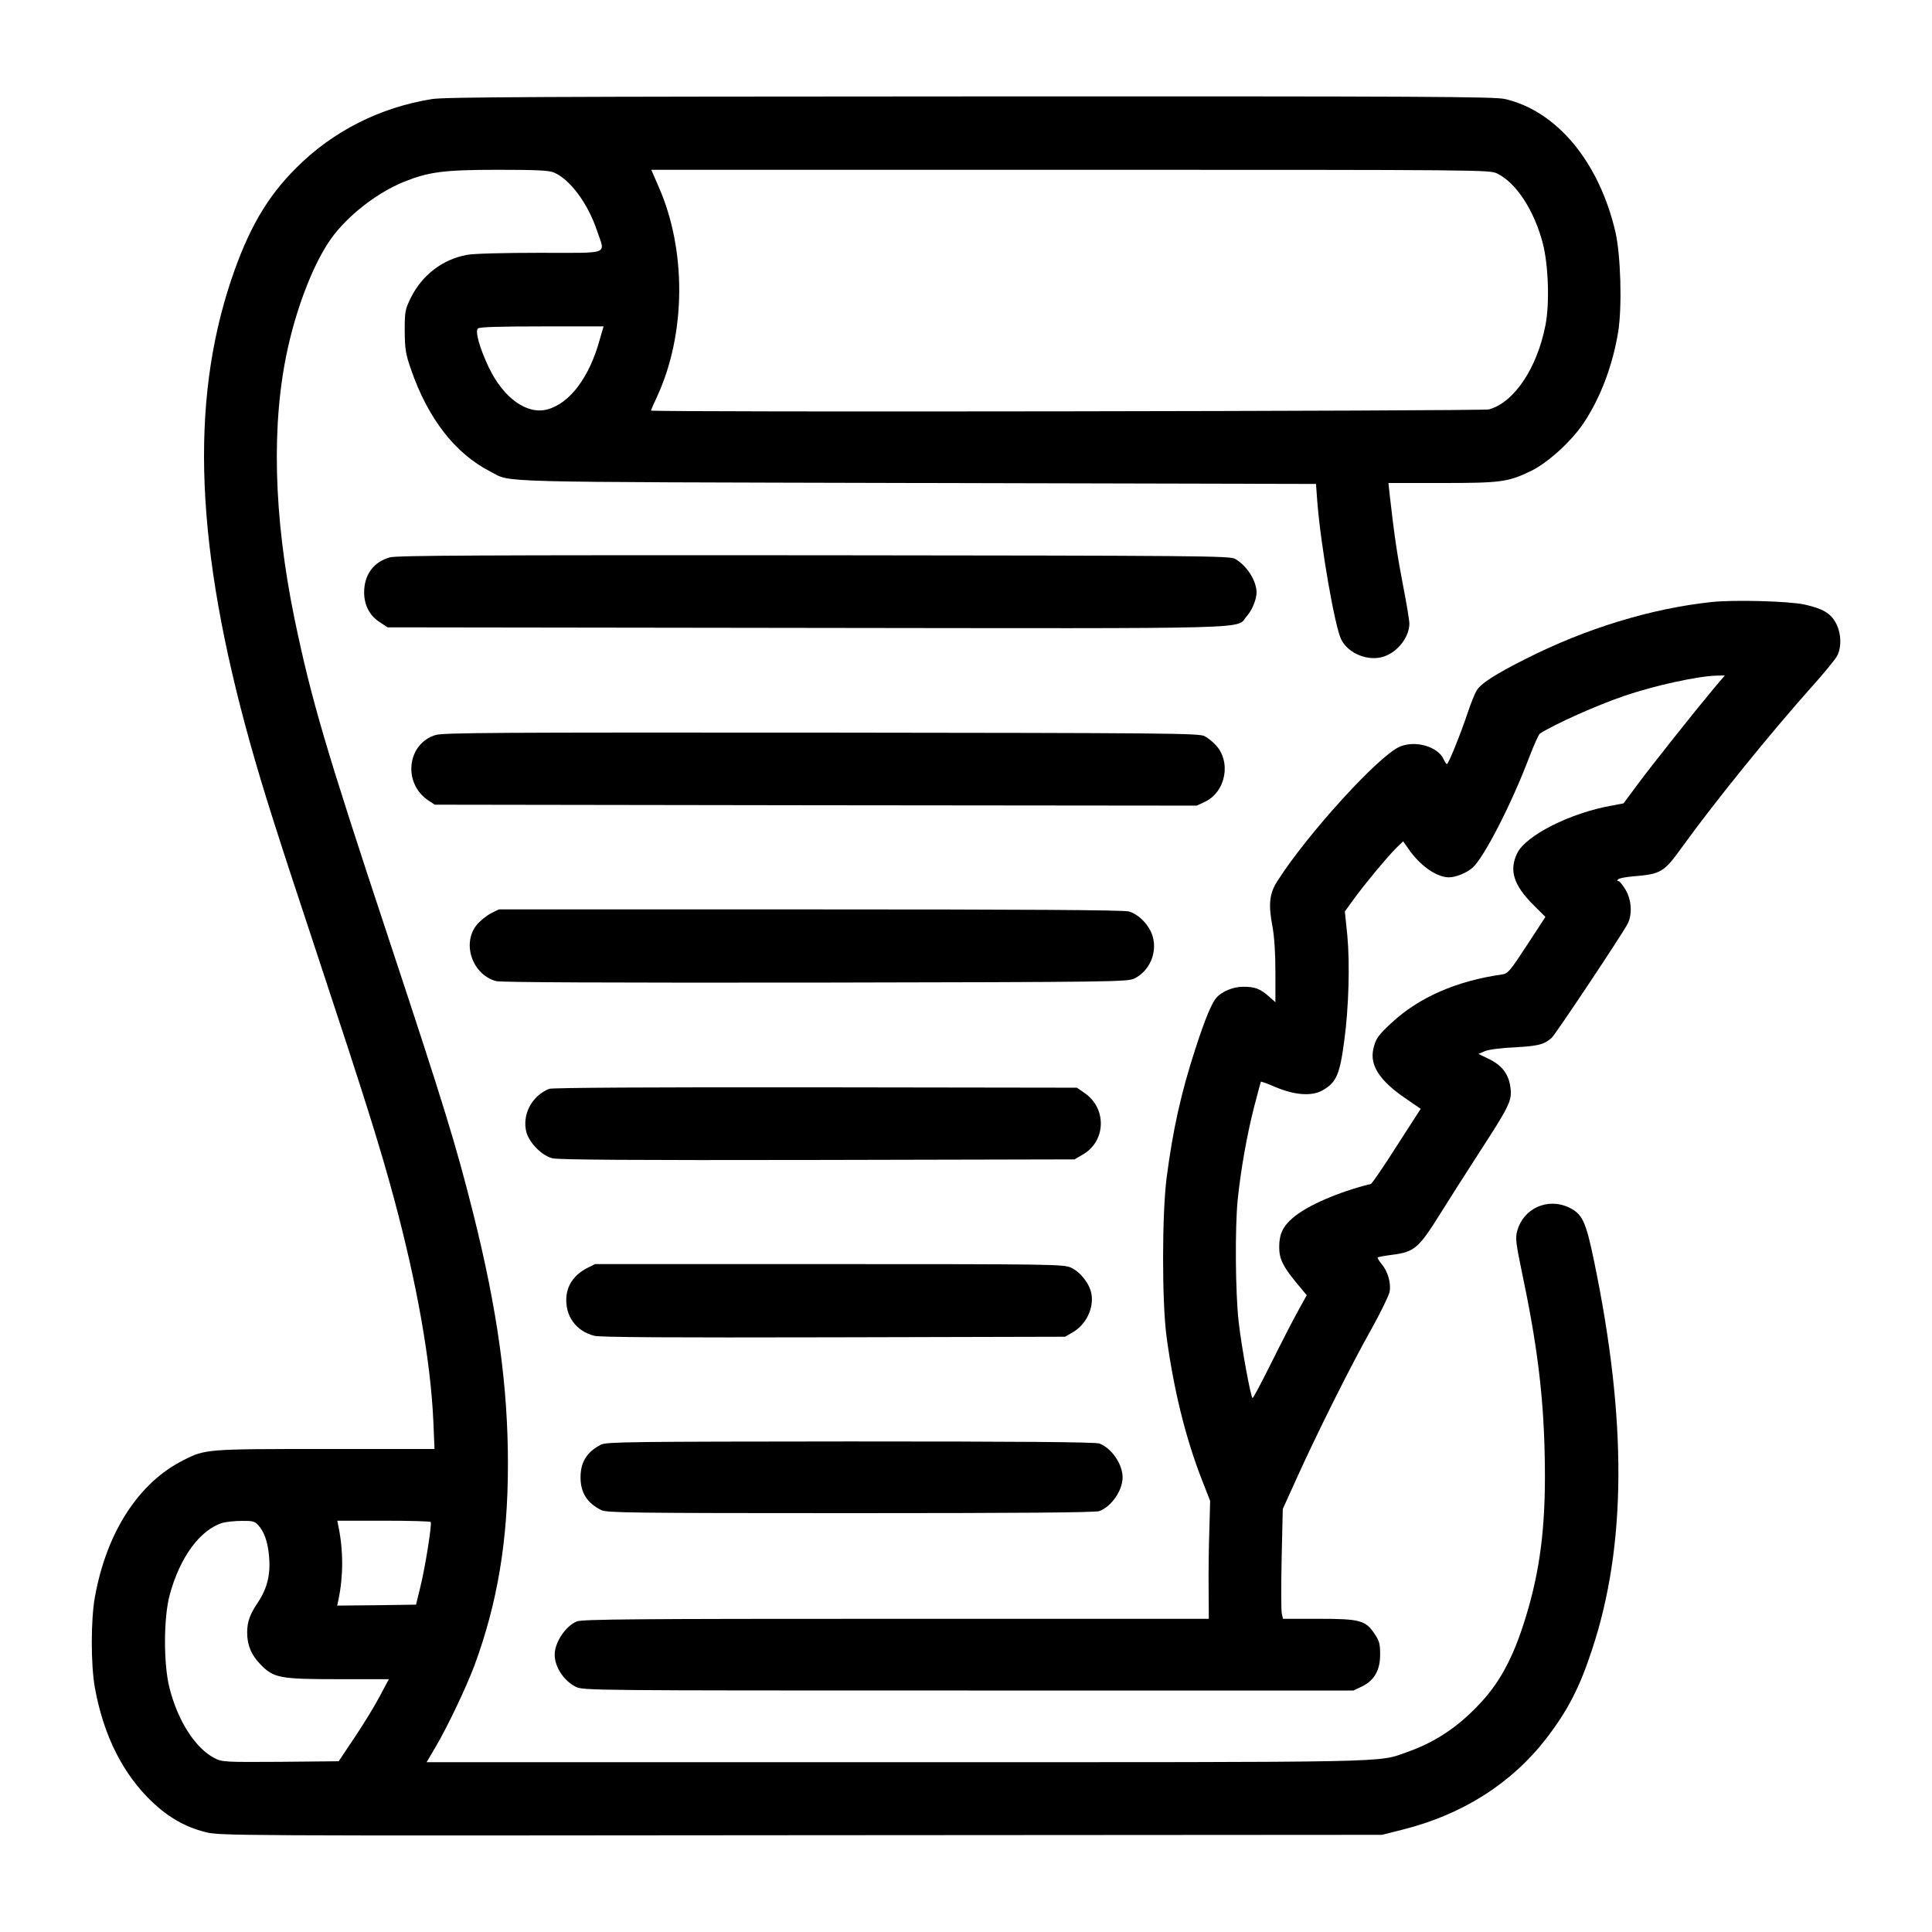 <?xml version="1.0" standalone="no"?>
<!DOCTYPE svg PUBLIC "-//W3C//DTD SVG 20010904//EN"
 "http://www.w3.org/TR/2001/REC-SVG-20010904/DTD/svg10.dtd">
<svg version="1.0" xmlns="http://www.w3.org/2000/svg"
 width="1024pt" height="1024pt" viewBox="0 0 1024 1024"
 preserveAspectRatio="xMidYMid meet">

<g transform="translate(0,1024) scale(0.1,-0.1)"
fill="#000000" stroke="none">
<path d="M2290 9715 c-276 -44 -527 -171 -720 -365 -156 -155 -255 -327 -345
-595 -220 -657 -188 -1420 101 -2455 72 -255 131 -442 364 -1145 239 -722 324
-991 399 -1270 121 -449 194 -861 208 -1182 l6 -143 -577 0 c-632 0 -638 0
-755 -60 -237 -119 -406 -382 -468 -724 -22 -122 -22 -360 0 -482 46 -254 149
-458 305 -606 87 -82 176 -132 279 -158 78 -20 108 -20 3158 -17 l3080 2 107
27 c317 79 578 244 763 483 113 147 177 269 243 471 183 552 186 1216 11 2059
-44 213 -62 250 -133 285 -114 54 -243 -5 -275 -126 -10 -36 -6 -65 24 -210
81 -383 115 -650 122 -970 8 -341 -17 -577 -88 -824 -67 -232 -139 -375 -253
-497 -117 -126 -239 -207 -387 -259 -163 -57 -12 -54 -2709 -54 l-2489 0 46
78 c62 104 163 316 207 433 122 330 178 662 178 1064 1 413 -55 819 -183 1330
-92 367 -157 578 -449 1460 -336 1014 -410 1267 -499 1695 -112 545 -124 1040
-35 1437 51 230 140 453 228 577 87 122 242 243 386 302 132 53 211 64 498 64
205 0 270 -3 297 -14 86 -36 181 -164 229 -308 44 -131 78 -118 -302 -118
-195 0 -352 -4 -388 -11 -129 -24 -237 -107 -297 -228 -30 -62 -32 -71 -32
-176 1 -97 5 -121 33 -202 90 -261 234 -447 422 -543 116 -59 -42 -54 2255
-60 l2120 -5 7 -95 c18 -231 93 -664 127 -730 38 -75 144 -117 225 -90 74 24
135 103 136 174 0 17 -15 109 -34 205 -30 155 -47 270 -71 484 l-6 57 283 0
c316 0 351 5 475 65 89 44 214 158 278 255 89 134 153 305 182 483 21 136 13
405 -15 528 -87 371 -309 639 -584 704 -55 13 -414 15 -2833 14 -2267 -1
-2785 -3 -2855 -14z m5646 -395 c100 -49 195 -194 241 -369 30 -115 37 -321
14 -436 -45 -228 -166 -408 -299 -445 -34 -9 -4442 -16 -4442 -6 0 2 15 36 34
77 152 331 155 774 7 1109 l-39 90 2221 0 c2213 0 2221 0 2263 -20z m-4757
-879 c-55 -201 -159 -339 -278 -371 -108 -29 -232 60 -310 222 -48 101 -74
191 -58 207 8 8 117 11 338 11 l328 0 -20 -69z m-1811 -6284 c32 -34 51 -88
58 -164 9 -95 -9 -170 -57 -243 -45 -66 -59 -106 -59 -164 0 -65 22 -118 70
-167 70 -73 102 -79 417 -79 l264 0 -48 -90 c-26 -50 -86 -148 -133 -218 l-85
-127 -308 -3 c-296 -2 -309 -1 -349 19 -102 52 -196 198 -240 374 -32 126 -31
371 1 490 54 202 163 349 282 384 19 5 64 10 100 10 56 1 69 -2 87 -22z m915
16 c7 -13 -31 -250 -56 -348 l-22 -90 -209 -3 -209 -2 7 32 c26 125 26 261 0
386 l-6 32 245 0 c135 0 248 -3 250 -7z"/>
<path d="M2067 7286 c-87 -24 -137 -92 -137 -186 0 -67 29 -123 82 -157 l42
-28 2220 -3 c2466 -3 2272 -8 2335 63 28 32 51 89 51 125 0 62 -53 144 -114
178 -29 16 -182 17 -2231 19 -1775 1 -2209 -1 -2248 -11z"/>
<path d="M9070 7049 c-322 -35 -664 -140 -981 -300 -167 -84 -241 -132 -263
-170 -10 -16 -31 -69 -47 -117 -37 -111 -102 -272 -110 -272 -3 0 -11 11 -17
25 -31 69 -152 103 -234 67 -112 -49 -489 -463 -647 -711 -43 -66 -49 -124
-27 -240 10 -54 16 -138 16 -243 l0 -160 -36 32 c-46 40 -73 50 -135 50 -52 0
-111 -24 -141 -57 -25 -28 -60 -111 -111 -268 -77 -237 -120 -429 -154 -690
-24 -193 -25 -653 0 -840 38 -282 102 -542 190 -765 l41 -105 -4 -150 c-3 -82
-5 -223 -4 -312 l1 -163 -1659 0 c-1370 0 -1664 -2 -1691 -14 -59 -24 -117
-111 -117 -176 0 -65 48 -138 111 -170 38 -20 73 -20 2080 -20 l2043 0 44 21
c66 32 97 86 97 169 0 56 -4 73 -28 108 -48 74 -78 82 -296 82 l-191 0 -6 27
c-4 15 -4 146 -1 291 l6 264 78 172 c105 232 282 587 392 782 49 88 92 177 96
196 9 46 -9 110 -42 148 -14 17 -23 33 -21 35 3 3 36 9 75 14 119 15 142 34
256 217 41 66 134 212 207 325 161 248 174 275 166 342 -8 71 -43 119 -112
153 l-58 28 35 15 c20 8 86 17 159 20 122 7 153 14 194 50 19 16 374 549 403
605 25 49 21 126 -11 180 -15 25 -32 46 -38 46 -8 0 -8 3 -2 9 5 6 41 13 79
16 152 13 163 20 266 163 168 232 454 586 680 840 65 72 126 147 136 165 25
48 22 123 -7 176 -29 52 -69 75 -166 97 -84 18 -375 26 -494 13z m15 -456
c-106 -127 -330 -409 -405 -510 l-75 -101 -63 -12 c-220 -39 -455 -158 -501
-253 -43 -90 -19 -168 86 -273 l64 -64 -98 -150 c-91 -139 -100 -150 -133
-155 -239 -34 -438 -121 -582 -254 -74 -68 -87 -87 -99 -141 -20 -86 34 -169
171 -262 l80 -55 -127 -197 c-69 -109 -131 -199 -137 -201 -173 -43 -339 -115
-415 -181 -52 -45 -71 -86 -71 -154 0 -62 20 -103 92 -190 l54 -65 -47 -85
c-26 -47 -89 -169 -140 -272 -52 -104 -96 -188 -100 -188 -9 0 -58 265 -74
405 -17 151 -20 494 -5 646 16 156 48 338 86 488 19 74 36 136 37 138 2 1 37
-11 78 -29 102 -43 191 -49 247 -18 75 42 93 83 117 265 24 176 30 411 16 558
l-13 126 42 58 c54 76 189 239 233 281 l34 33 28 -40 c61 -89 149 -151 215
-151 36 0 93 23 125 51 60 53 207 339 300 585 25 65 50 121 57 126 80 51 299
149 448 200 161 55 392 105 488 107 l44 1 -57 -67z"/>
<path d="M2308 6344 c-150 -46 -174 -253 -40 -345 l36 -24 2019 -3 2020 -2 45
21 c110 54 139 213 54 302 -15 16 -40 36 -57 45 -28 16 -187 17 -2030 19
-1720 1 -2007 0 -2047 -13z"/>
<path d="M2600 5398 c-24 -13 -57 -40 -74 -61 -79 -99 -22 -263 103 -297 27
-7 573 -9 1693 -8 1598 3 1654 4 1691 22 79 39 121 135 97 221 -17 60 -73 119
-127 134 -26 8 -557 11 -1688 11 l-1651 0 -44 -22z"/>
<path d="M2911 4469 c-93 -37 -145 -138 -121 -230 16 -57 81 -123 137 -138 30
-8 426 -11 1405 -9 l1363 3 43 25 c123 70 130 242 13 325 l-43 30 -1386 2
c-856 1 -1396 -2 -1411 -8z"/>
<path d="M3110 3518 c-65 -34 -102 -86 -108 -151 -8 -101 50 -182 148 -207 32
-8 396 -10 1270 -8 l1225 3 40 23 c70 40 113 126 100 203 -9 54 -58 117 -108
140 -41 18 -85 19 -1282 19 l-1241 0 -44 -22z"/>
<path d="M3185 2583 c-75 -39 -108 -93 -108 -173 0 -81 34 -136 110 -174 29
-14 154 -16 1322 -16 887 0 1298 3 1318 11 64 24 123 109 123 179 0 70 -59
155 -123 179 -20 8 -431 11 -1320 11 -1158 -1 -1295 -2 -1322 -17z"/>
</g>
</svg>
